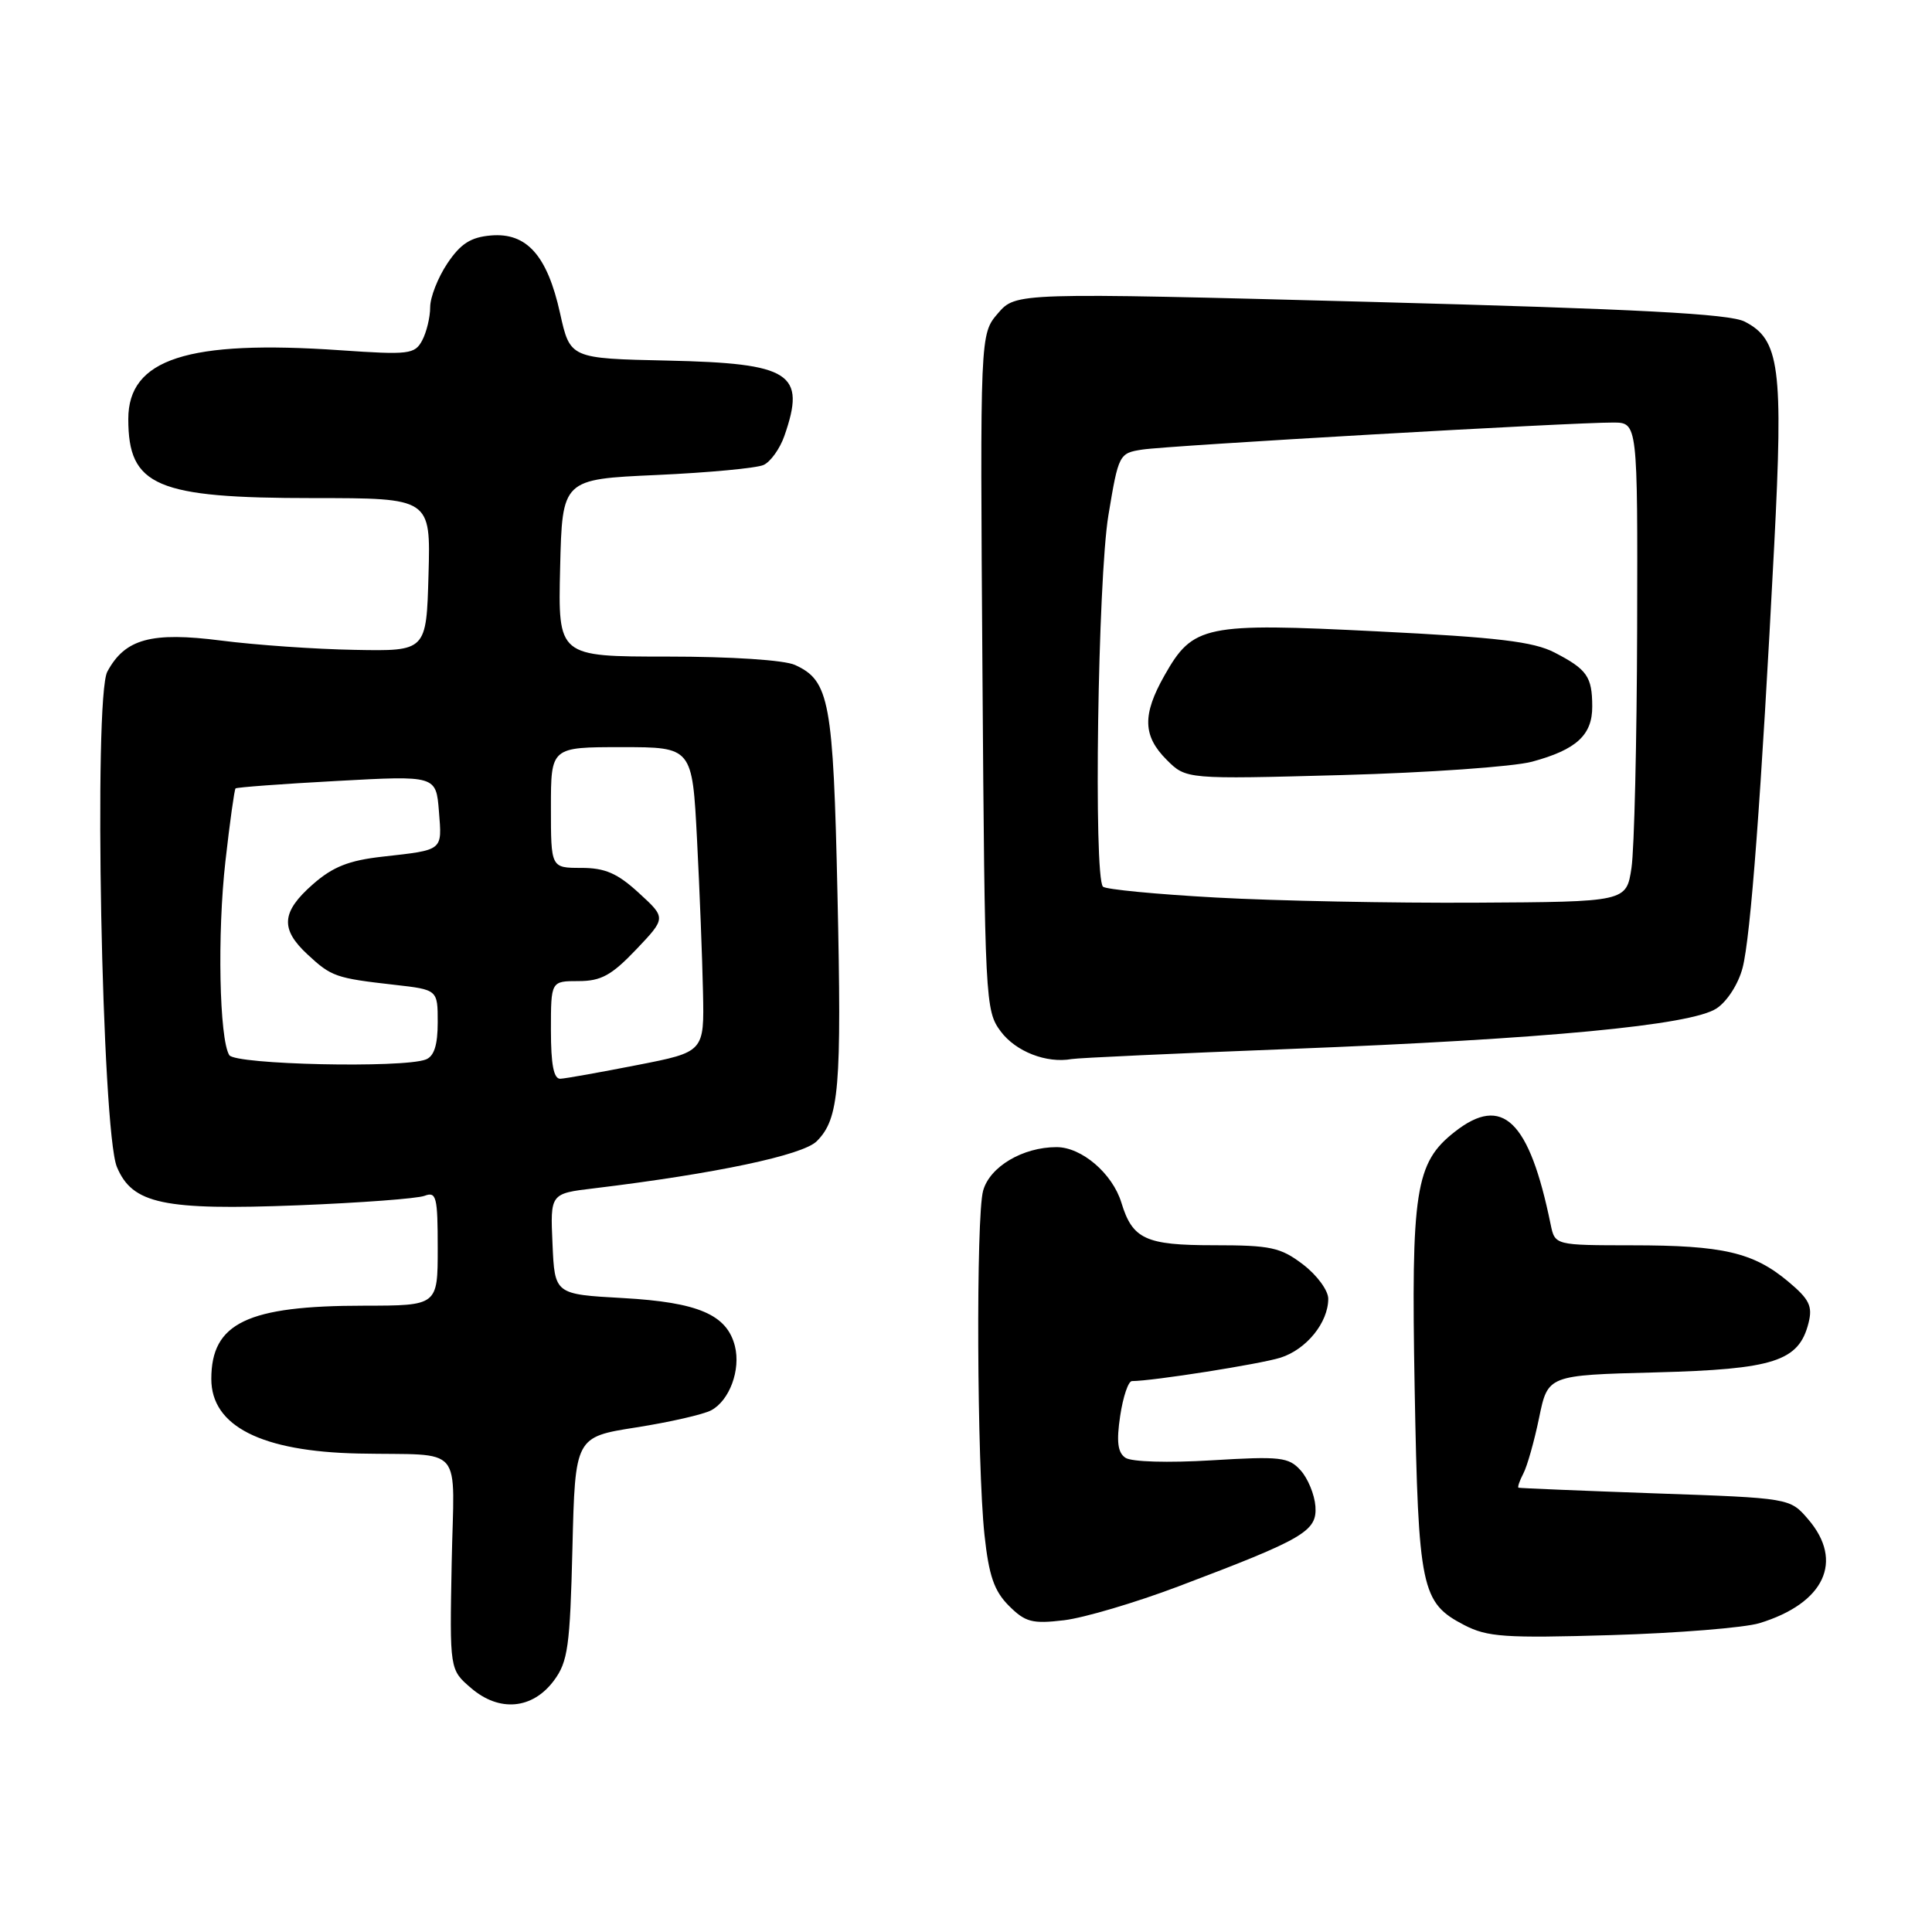 <?xml version="1.0" encoding="UTF-8" standalone="no"?>
<!DOCTYPE svg PUBLIC "-//W3C//DTD SVG 1.1//EN" "http://www.w3.org/Graphics/SVG/1.1/DTD/svg11.dtd" >
<svg xmlns="http://www.w3.org/2000/svg" xmlns:xlink="http://www.w3.org/1999/xlink" version="1.1" viewBox="0 0 256 256">
 <g >
 <path fill="currentColor"
d=" M 73.40 222.68 C 75.25 220.19 75.53 218.19 75.85 205.14 C 76.21 190.41 76.21 190.41 84.30 189.14 C 88.75 188.44 93.22 187.42 94.24 186.87 C 96.66 185.58 98.17 181.51 97.38 178.37 C 96.33 174.20 92.52 172.56 82.55 172.00 C 73.50 171.50 73.50 171.50 73.21 164.83 C 72.91 158.15 72.91 158.15 78.71 157.46 C 94.83 155.51 106.37 153.07 108.22 151.22 C 111.20 148.24 111.54 144.25 110.97 118.50 C 110.41 92.89 109.91 90.19 105.34 88.11 C 103.92 87.46 96.91 87.00 88.42 87.00 C 73.94 87.00 73.94 87.00 74.22 75.25 C 74.50 63.50 74.50 63.50 87.00 62.94 C 93.88 62.63 100.26 62.03 101.18 61.61 C 102.10 61.19 103.34 59.46 103.93 57.77 C 106.84 49.44 104.82 48.14 88.48 47.78 C 75.54 47.50 75.54 47.50 74.21 41.50 C 72.52 33.86 69.80 30.80 65.06 31.20 C 62.37 31.43 61.04 32.28 59.28 34.90 C 58.03 36.77 57.00 39.38 57.00 40.71 C 57.00 42.04 56.52 44.02 55.94 45.11 C 54.96 46.94 54.20 47.04 45.09 46.41 C 24.85 45.01 17.00 47.56 17.00 55.52 C 17.00 64.42 20.68 66.00 41.50 66.00 C 57.07 66.00 57.07 66.00 56.78 76.15 C 56.50 86.29 56.50 86.29 47.00 86.11 C 41.77 86.02 33.82 85.46 29.31 84.88 C 20.05 83.69 16.56 84.64 14.22 89.00 C 12.38 92.43 13.49 149.84 15.49 154.63 C 17.54 159.53 21.64 160.40 39.47 159.71 C 47.75 159.38 55.31 158.82 56.26 158.45 C 57.82 157.86 58.00 158.58 58.00 165.39 C 58.00 173.00 58.00 173.00 48.25 173.01 C 32.76 173.01 28.00 175.30 28.00 182.72 C 28.00 188.97 34.63 192.33 47.50 192.60 C 61.75 192.90 60.16 191.02 59.85 207.12 C 59.58 221.24 59.58 221.24 62.41 223.67 C 66.16 226.90 70.56 226.50 73.40 222.68 Z  M 233.13 215.08 C 241.75 212.45 244.37 206.87 239.59 201.31 C 237.18 198.50 237.18 198.50 219.34 197.88 C 209.53 197.53 201.37 197.19 201.21 197.13 C 201.06 197.06 201.35 196.21 201.85 195.25 C 202.36 194.29 203.30 190.96 203.94 187.86 C 205.10 182.22 205.10 182.22 219.36 181.85 C 235.07 181.44 238.36 180.38 239.64 175.30 C 240.20 173.07 239.75 172.15 236.92 169.79 C 232.32 165.95 228.28 165.01 216.27 165.01 C 206.04 165.00 206.04 165.00 205.47 162.25 C 202.64 148.43 199.08 145.00 192.75 149.98 C 187.53 154.08 186.97 157.72 187.45 184.01 C 187.94 210.57 188.32 212.36 194.00 215.32 C 197.08 216.92 199.40 217.08 213.50 216.66 C 222.30 216.40 231.14 215.68 233.13 215.08 Z  M 156.16 210.20 C 172.84 203.89 174.53 202.90 174.30 199.59 C 174.18 198.03 173.30 195.89 172.34 194.83 C 170.76 193.07 169.65 192.95 160.55 193.50 C 154.79 193.85 149.91 193.71 149.12 193.16 C 148.10 192.47 147.92 191.02 148.43 187.61 C 148.81 185.07 149.51 183.00 149.99 183.00 C 152.70 183.00 166.98 180.75 169.67 179.90 C 173.11 178.81 176.00 175.24 176.00 172.09 C 176.00 170.99 174.50 168.95 172.66 167.55 C 169.68 165.28 168.38 165.00 160.81 165.00 C 151.80 165.00 150.06 164.20 148.59 159.36 C 147.41 155.50 143.33 152.00 140.00 152.00 C 135.53 152.00 131.15 154.59 130.27 157.77 C 129.31 161.17 129.45 194.08 130.45 203.39 C 131.03 208.79 131.73 210.82 133.68 212.77 C 135.86 214.95 136.77 215.19 141.00 214.69 C 143.65 214.37 150.48 212.35 156.16 210.20 Z  M 171.00 138.99 C 204.85 137.67 224.05 135.85 227.44 133.63 C 228.85 132.71 230.34 130.39 230.90 128.25 C 231.97 124.17 233.37 105.49 235.09 72.29 C 236.31 48.66 235.82 44.98 231.17 42.61 C 229.15 41.58 217.07 40.95 181.55 40.00 C 134.61 38.76 134.61 38.76 132.23 41.52 C 129.86 44.28 129.86 44.28 130.18 89.07 C 130.49 132.79 130.55 133.92 132.61 136.68 C 134.60 139.34 138.67 140.93 142.00 140.33 C 142.82 140.18 155.88 139.58 171.00 138.99 Z  M 73.00 136.50 C 73.00 130.00 73.00 130.00 76.65 130.00 C 79.64 130.00 81.03 129.24 84.29 125.82 C 88.27 121.63 88.27 121.63 84.65 118.32 C 81.81 115.71 80.17 115.00 77.01 115.00 C 73.00 115.00 73.00 115.00 73.00 107.00 C 73.00 99.00 73.00 99.00 82.36 99.00 C 91.73 99.00 91.73 99.00 92.36 111.25 C 92.71 117.99 93.06 127.08 93.15 131.44 C 93.32 139.39 93.32 139.39 84.41 141.13 C 79.51 142.09 74.94 142.91 74.25 142.94 C 73.37 142.98 73.00 141.07 73.00 136.50 Z  M 30.38 139.81 C 29.06 137.67 28.78 123.70 29.87 114.12 C 30.45 108.96 31.06 104.62 31.21 104.47 C 31.37 104.32 37.41 103.87 44.64 103.48 C 57.78 102.76 57.78 102.76 58.16 107.50 C 58.58 112.78 58.80 112.60 50.70 113.51 C 46.22 114.01 44.10 114.85 41.45 117.18 C 37.28 120.84 37.11 123.10 40.75 126.47 C 43.91 129.41 44.49 129.61 52.25 130.49 C 58.00 131.14 58.00 131.14 58.00 135.46 C 58.00 138.48 57.52 139.97 56.42 140.39 C 53.36 141.56 31.16 141.07 30.38 139.81 Z  M 161.15 118.93 C 153.26 118.50 146.51 117.85 146.15 117.49 C 144.89 116.23 145.47 76.69 146.87 68.27 C 148.21 60.19 148.29 60.04 151.37 59.57 C 154.78 59.04 208.47 55.96 213.75 55.99 C 217.00 56.00 217.00 56.00 216.93 83.25 C 216.89 98.24 216.55 112.53 216.18 115.00 C 215.50 119.50 215.50 119.50 195.50 119.61 C 184.50 119.67 169.04 119.37 161.15 118.93 Z  M 203.00 100.93 C 208.88 99.34 211.00 97.40 210.98 93.60 C 210.97 89.65 210.29 88.69 206.00 86.47 C 203.21 85.02 198.45 84.45 182.50 83.66 C 159.59 82.51 158.08 82.82 154.30 89.50 C 151.35 94.71 151.42 97.51 154.59 100.68 C 157.17 103.26 157.17 103.26 177.84 102.70 C 189.20 102.39 200.53 101.59 203.00 100.93 Z "/>
</g>
</svg>